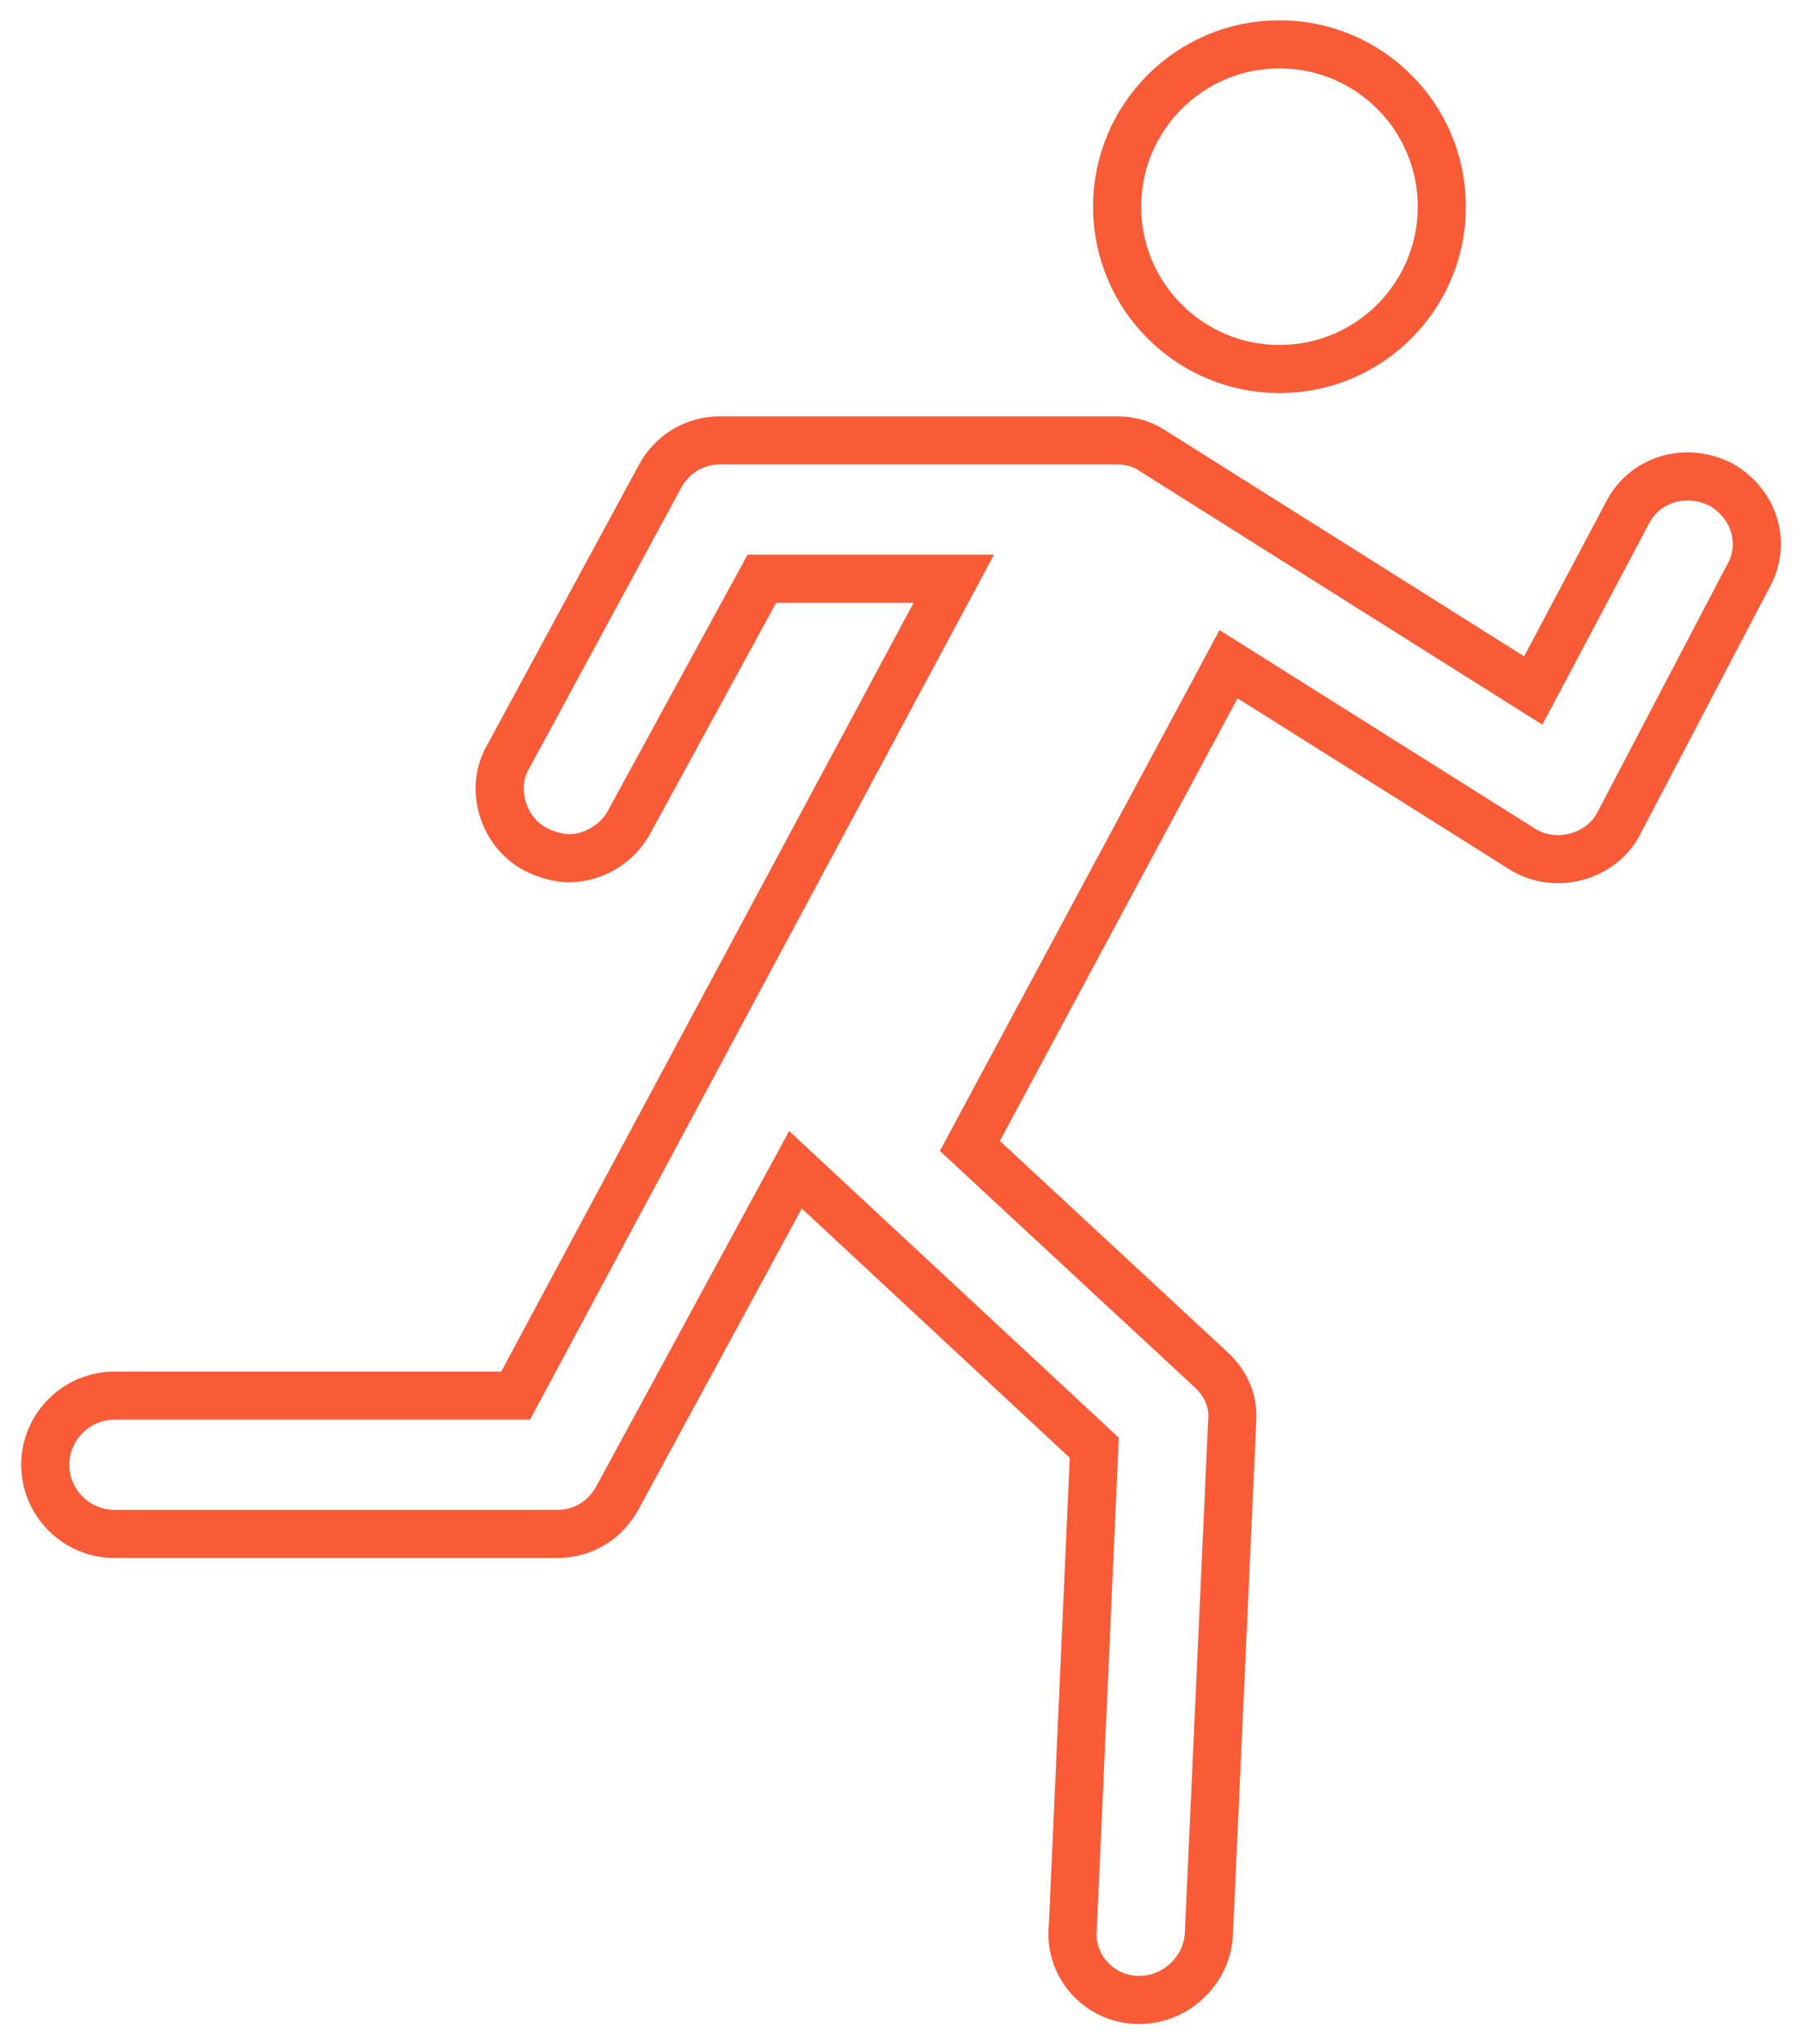 <svg width="75" height="85" viewBox="0 0 75 85" fill="none" xmlns="http://www.w3.org/2000/svg">
<path d="M59.943 8.594C59.943 12.322 56.921 15.344 53.193 15.344C49.465 15.344 46.443 12.322 46.443 8.594C46.443 4.866 49.465 1.844 53.193 1.844C56.921 1.844 59.943 4.866 59.943 8.594Z" stroke="#FA5B37" stroke-width="2"/>
<path d="M67.639 21.365L67.645 21.355L67.65 21.344C68.35 19.945 70.043 19.407 71.522 20.136C72.98 20.949 73.439 22.655 72.672 23.98L72.661 23.998L72.651 24.017L67.323 34.189L67.319 34.197L67.315 34.206C66.967 34.9 66.337 35.404 65.524 35.626C64.733 35.842 63.869 35.693 63.242 35.274L63.231 35.267L63.22 35.26L51.982 28.188L51.075 27.617L50.569 28.561L40.687 46.968L40.322 47.648L40.888 48.174L50.285 56.892L50.293 56.9L50.301 56.907C50.965 57.497 51.296 58.266 51.228 59.08L51.227 59.098L51.226 59.117L50.257 80.427C50.257 80.428 50.257 80.429 50.257 80.429C50.185 81.925 48.886 83.156 47.381 83.156H47.38H47.38H47.379H47.379H47.378H47.377H47.377H47.376H47.376H47.375H47.375H47.374H47.374H47.373H47.373H47.372H47.371H47.371H47.37H47.37H47.369H47.369H47.368H47.368H47.367H47.367H47.366H47.366H47.365H47.365H47.364H47.364H47.363H47.363H47.362H47.362H47.361H47.361H47.36H47.36H47.359H47.359H47.358H47.358H47.357H47.357H47.356H47.356H47.355H47.355H47.355H47.354H47.354H47.353H47.353H47.352H47.352H47.351H47.351H47.35H47.35H47.35H47.349H47.349H47.348H47.348H47.347H47.347H47.346H47.346H47.346H47.345H47.345H47.344H47.344H47.343H47.343H47.343H47.342H47.342H47.341H47.341H47.341H47.34H47.34H47.339H47.339H47.339H47.338H47.338H47.337H47.337H47.337H47.336H47.336H47.335H47.335H47.334H47.334H47.334H47.333H47.333H47.333H47.332H47.332H47.331H47.331H47.331H47.33H47.33H47.33H47.329H47.329H47.328H47.328H47.328H47.327H47.327H47.327H47.326H47.326H47.325H47.325H47.325H47.324H47.324H47.324H47.323H47.323H47.323H47.322H47.322H47.322H47.321H47.321H47.321H47.32H47.32H47.319H47.319H47.319H47.319H47.318H47.318H47.318H47.317H47.317H47.316H47.316H47.316H47.316H47.315H47.315H47.315H47.314H47.314H47.313H47.313H47.313H47.312H47.312H47.312H47.312H47.311H47.311H47.311H47.31H47.31H47.31H47.309H47.309H47.309H47.308H47.308H47.308H47.307H47.307H47.307H47.306H47.306H47.306H47.306H47.305H47.305H47.305H47.304H47.304H47.304H47.303H47.303H47.303H47.303H47.302H47.302H47.302H47.301H47.301H47.301H47.3H47.3H47.3H47.3H47.299H47.299H47.299H47.298H47.298H47.298H47.297H47.297H47.297H47.297H47.296H47.296H47.296H47.295H47.295H47.295H47.295H47.294H47.294H47.294H47.293H47.293H47.293H47.292H47.292H47.292H47.292H47.291H47.291H47.291H47.291H47.29H47.29H47.29H47.289H47.289H47.289H47.288H47.288H47.288H47.288H47.287H47.287H47.287H47.286H47.286H47.286H47.286H47.285H47.285H47.285H47.285H47.284H47.284H47.284H47.283H47.283H47.283H47.283H47.282H47.282H47.282H47.281H47.281H47.281H47.281H47.28H47.28H47.28H47.279H47.279H47.279H47.279H47.278H47.278H47.278H47.277H47.277H47.277H47.277H47.276H47.276H47.276H47.275H47.275H47.275H47.275H47.274H47.274H47.274H47.273H47.273H47.273H47.273H47.272H47.272H47.272H47.271H47.271H47.271H47.27H47.27H47.27H47.27H47.269H47.269H47.269H47.268H47.268H47.268H47.267H47.267H47.267H47.267H47.266H47.266H47.266H47.265H47.265H47.265H47.264H47.264H47.264H47.264H47.263H47.263H47.263H47.262H47.262H47.262H47.261H47.261H47.261H47.261H47.26H47.26H47.26H47.259H47.259H47.259H47.258H47.258H47.258H47.257H47.257H47.257H47.256H47.256H47.256H47.255H47.255H47.255H47.255H47.254H47.254H47.254H47.253H47.253H47.252H47.252H47.252H47.252H47.251H47.251H47.251H47.25H47.25H47.249H47.249H47.249H47.248H47.248H47.248H47.247H47.247H47.247H47.246H47.246H47.246H47.245H47.245H47.245H47.244H47.244H47.244H47.243H47.243H47.242H47.242H47.242H47.241H47.241H47.241H47.24H47.24H47.24H47.239H47.239H47.238H47.238H47.238H47.237H47.237H47.236H47.236H47.236H47.235H47.235H47.235H47.234H47.234H47.233H47.233H47.233H47.232H47.232H47.231H47.231H47.231H47.23H47.23H47.23H47.229H47.229H47.228H47.228H47.227H47.227H47.227H47.226H47.226H47.225H47.225H47.224H47.224H47.224H47.223H47.223H47.222H47.222H47.221H47.221H47.221H47.22H47.22H47.219H47.219H47.218H47.218H47.218H47.217H47.217H47.216H47.216H47.215H47.215H47.214H47.214H47.213H47.213H47.212H47.212H47.212C45.646 83.074 44.458 81.721 44.599 80.178L44.601 80.155L44.602 80.132L45.474 60.66L45.494 60.199L45.156 59.883L34.015 49.518L33.071 48.639L32.455 49.773L25.674 62.27L25.672 62.273C25.165 63.215 24.239 63.781 23.162 63.781H4.756C3.177 63.781 1.881 62.485 1.881 60.906C1.881 59.327 3.177 58.031 4.756 58.031H20.837H21.436L21.718 57.504L38.865 25.535L39.655 24.062H37.984H32.268H31.675L31.39 24.584L26.159 34.174L26.159 34.174L26.157 34.179C25.656 35.109 24.641 35.688 23.646 35.688C23.263 35.688 22.743 35.552 22.263 35.313C20.907 34.593 20.356 32.795 21.121 31.473L21.128 31.461L21.135 31.448L27.432 19.823L27.433 19.821C27.941 18.879 28.866 18.312 29.943 18.312H46.412C47.012 18.312 47.492 18.46 47.892 18.726L47.903 18.733L47.913 18.74L62.832 28.137L63.744 28.711L64.249 27.759L67.639 21.365Z" stroke="#FA5B37" stroke-width="2"/>
</svg>
